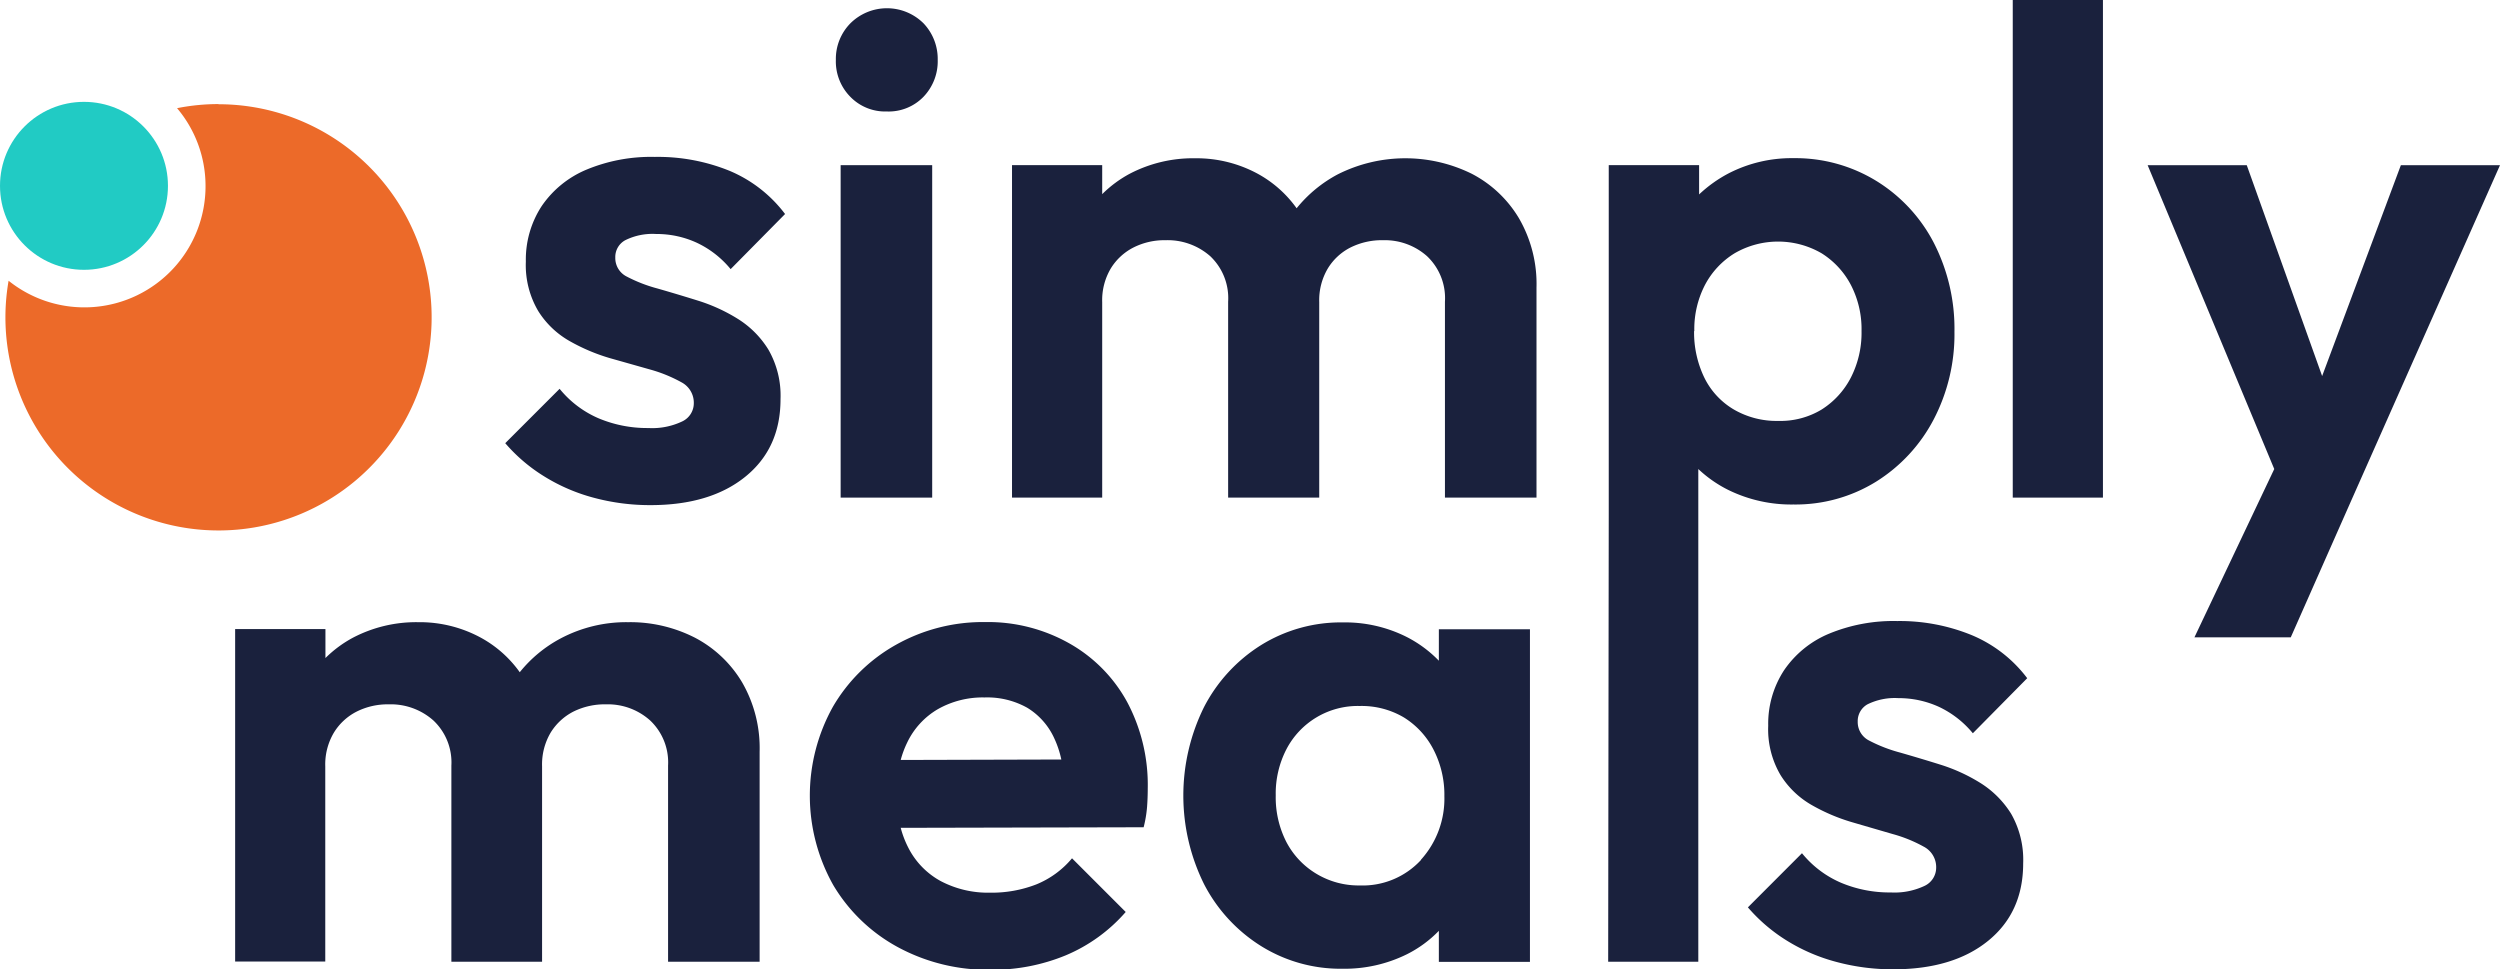 <svg xmlns="http://www.w3.org/2000/svg" viewBox="0 0 439.1 170.25"><defs><style>.cls-1{fill:#1a213d;}.cls-2{fill:#21cbc4;}.cls-3{fill:#ec6a29;}</style></defs><g id="Layer_2" data-name="Layer 2"><g id="Layer_1-2" data-name="Layer 1"><path class="cls-1" d="M109.82,42.19a10.73,10.73,0,0,1,5.44-1.09,16.85,16.85,0,0,1,7.07,1.51,17.06,17.06,0,0,1,6,4.66l9.56-9.68A23.67,23.67,0,0,0,128.13,30,33.41,33.41,0,0,0,115,27.56a29.52,29.52,0,0,0-12,2.24,17.83,17.83,0,0,0-7.86,6.4,17.18,17.18,0,0,0-2.78,9.74,15.85,15.85,0,0,0,2.18,8.7,15.53,15.53,0,0,0,5.5,5.26,33.21,33.21,0,0,0,7.07,3l7.07,2a25.13,25.13,0,0,1,5.5,2.24,4.05,4.05,0,0,1,2.18,3.69,3.53,3.53,0,0,1-2.06,3.2,12.27,12.27,0,0,1-5.92,1.15,22,22,0,0,1-8.7-1.69,17.93,17.93,0,0,1-6.89-5.2l-9.55,9.55a29.26,29.26,0,0,0,6.89,5.86,32.06,32.06,0,0,0,8.76,3.75,38,38,0,0,0,9.85,1.27q10.51,0,16.68-5t6.17-13.6a16.2,16.2,0,0,0-2.12-8.7A16.64,16.64,0,0,0,129.58,56a30.17,30.17,0,0,0-7-3.2c-2.46-.77-4.81-1.47-7.07-2.12a26,26,0,0,1-5.44-2.11,3.63,3.63,0,0,1-2-3.33A3.35,3.35,0,0,1,109.82,42.19Z"/><path class="cls-1" d="M155.75,19.58a8.51,8.51,0,0,0,6.47-2.6,9,9,0,0,0,2.48-6.46,9.07,9.07,0,0,0-2.48-6.41,9.11,9.11,0,0,0-12.87,0,8.92,8.92,0,0,0-2.54,6.41A8.84,8.84,0,0,0,149.35,17,8.53,8.53,0,0,0,155.75,19.58Z"/><rect class="cls-1" x="147.65" y="29.01" width="16.08" height="58.39"/><path class="cls-1" d="M258.5,30.52a26.37,26.37,0,0,0-23.57.12,23.39,23.39,0,0,0-7.19,5.94,20.42,20.42,0,0,0-6.83-6.06,22.53,22.53,0,0,0-11-2.72,24,24,0,0,0-11.49,2.72,20.75,20.75,0,0,0-4.83,3.58V29H177.75V87.4h15.84V53.07a10.92,10.92,0,0,1,1.51-5.92,10,10,0,0,1,4-3.69,12.08,12.08,0,0,1,5.62-1.27A11.32,11.32,0,0,1,212.57,45,10.14,10.14,0,0,1,215.71,53V87.4h16V53.07a10.92,10.92,0,0,1,1.51-5.92,9.9,9.9,0,0,1,4-3.69,12.35,12.35,0,0,1,5.74-1.27A11.15,11.15,0,0,1,250.65,45,10.14,10.14,0,0,1,253.79,53V87.4h16.08V50.53a23,23,0,0,0-3.09-12.21A20.78,20.78,0,0,0,258.5,30.52Z"/><path class="cls-1" d="M303.59,86.07A25.1,25.1,0,0,0,315,88.61a26.87,26.87,0,0,0,14.5-4,28.32,28.32,0,0,0,10.1-10.88,32.34,32.34,0,0,0,3.68-15.47,33.08,33.08,0,0,0-3.62-15.6,27.73,27.73,0,0,0-10.1-10.88,27.18,27.18,0,0,0-14.56-4,24.17,24.17,0,0,0-11.37,2.66,23.42,23.42,0,0,0-5.2,3.71V29H282.56V90.38l-.1,78.54h15.83V90.38h0v-8A21.85,21.85,0,0,0,303.59,86.07Zm-6-27.92a16.87,16.87,0,0,1,1.87-8.1,14.35,14.35,0,0,1,5.2-5.56,15.21,15.21,0,0,1,15.29,0,14.5,14.5,0,0,1,5.14,5.56,16.87,16.87,0,0,1,1.87,8.1,17.29,17.29,0,0,1-1.87,8.16,14.46,14.46,0,0,1-5.14,5.62,14,14,0,0,1-7.61,2,14.94,14.94,0,0,1-7.8-2,13.24,13.24,0,0,1-5.2-5.62A18.26,18.26,0,0,1,297.55,58.15Z"/><rect class="cls-1" x="353.52" width="15.84" height="87.4"/><polygon class="cls-1" points="421.69 29.01 407.86 66.05 394.62 29.01 377.21 29.01 399.45 82.38 385.43 111.94 402.35 111.94 412.99 87.88 439.1 29.01 421.69 29.01"/><path class="cls-1" d="M122.05,112a25,25,0,0,0-11.73-2.72,24.64,24.64,0,0,0-11.84,2.85,23.11,23.11,0,0,0-7.19,5.94A20.37,20.37,0,0,0,84.45,112a22.5,22.5,0,0,0-11-2.72A23.94,23.94,0,0,0,62,112a20.81,20.81,0,0,0-4.84,3.58v-5.09H41.3v58.39H57.13V134.59a10.92,10.92,0,0,1,1.52-5.92,10,10,0,0,1,4-3.69,12.15,12.15,0,0,1,5.63-1.27,11.27,11.27,0,0,1,7.85,2.84,10.12,10.12,0,0,1,3.15,7.92v34.45H95.21V134.59a11,11,0,0,1,1.51-5.92,10.11,10.11,0,0,1,4-3.69,12.4,12.4,0,0,1,5.75-1.27,11.11,11.11,0,0,1,7.73,2.84,10.12,10.12,0,0,1,3.14,7.92v34.45h16.08V132.05a23.07,23.07,0,0,0-3.08-12.21A20.91,20.91,0,0,0,122.05,112Z"/><path class="cls-1" d="M187.81,113a29.07,29.07,0,0,0-14.75-3.74,31.18,31.18,0,0,0-15.71,4,29.47,29.47,0,0,0-11.06,10.88,32.07,32.07,0,0,0,.06,31.31,29.55,29.55,0,0,0,11.3,10.88,33.17,33.17,0,0,0,16.38,4,33.71,33.71,0,0,0,13.17-2.54,28.68,28.68,0,0,0,10.52-7.61l-9.43-9.43a16,16,0,0,1-6.28,4.59,21.6,21.6,0,0,1-8.1,1.45,17.83,17.83,0,0,1-8.71-2.05,13.79,13.79,0,0,1-5.74-6,17.07,17.07,0,0,1-1.26-3.34l42.67-.1a21.45,21.45,0,0,0,.6-3.57c.08-1.09.12-2.15.12-3.2A31,31,0,0,0,198,123.35,26.24,26.24,0,0,0,187.81,113ZM158.2,133.48a16.92,16.92,0,0,1,1.14-3.06,13.53,13.53,0,0,1,5.38-5.86,16,16,0,0,1,8.22-2.06,14.37,14.37,0,0,1,7.5,1.82,12.18,12.18,0,0,1,4.71,5.31,17.2,17.2,0,0,1,1.26,3.77Z"/><path class="cls-1" d="M252.72,116.05a21.41,21.41,0,0,0-5.68-4.19,24.05,24.05,0,0,0-11.12-2.54,26.6,26.6,0,0,0-14.45,4,28,28,0,0,0-10,10.88,35.06,35.06,0,0,0,0,31.07,27.94,27.94,0,0,0,10,10.88,26.39,26.39,0,0,0,14.33,4,24.69,24.69,0,0,0,11.3-2.54,20.67,20.67,0,0,0,5.62-4.12v5.45h16V110.53h-16Zm-3.14,35a13.94,13.94,0,0,1-10.76,4.47,14.35,14.35,0,0,1-7.61-2.05,14.14,14.14,0,0,1-5.26-5.56,17.2,17.2,0,0,1-1.88-8.22,16.93,16.93,0,0,1,1.88-8.1A14.13,14.13,0,0,1,238.82,124a14.57,14.57,0,0,1,7.74,2,14.35,14.35,0,0,1,5.2,5.62,17.31,17.31,0,0,1,1.93,8.22A16,16,0,0,1,249.58,151Z"/><path class="cls-1" d="M328,123.71a10.84,10.84,0,0,1,5.44-1.09,17,17,0,0,1,7.07,1.51,17.18,17.18,0,0,1,6,4.66l9.55-9.67a23.58,23.58,0,0,0-9.73-7.56,33.42,33.42,0,0,0-13.12-2.48,29.56,29.56,0,0,0-12,2.24,17.85,17.85,0,0,0-7.86,6.41,17.15,17.15,0,0,0-2.78,9.73,15.8,15.8,0,0,0,2.18,8.7,15.53,15.53,0,0,0,5.5,5.26,32.91,32.91,0,0,0,7.07,3l7.07,2.06a24.66,24.66,0,0,1,5.5,2.23,4.05,4.05,0,0,1,2.18,3.69,3.54,3.54,0,0,1-2.05,3.2,12.34,12.34,0,0,1-5.93,1.15,22,22,0,0,1-8.7-1.69,17.93,17.93,0,0,1-6.89-5.2L307,159.37a29.53,29.53,0,0,0,6.89,5.87,32,32,0,0,0,8.76,3.74,38,38,0,0,0,9.85,1.27q10.53,0,16.69-5t6.16-13.61a16.29,16.29,0,0,0-2.11-8.7,16.93,16.93,0,0,0-5.44-5.44,30.43,30.43,0,0,0-7-3.2c-2.45-.77-4.81-1.47-7.07-2.12a26.2,26.2,0,0,1-5.44-2.11,3.63,3.63,0,0,1-2-3.33A3.37,3.37,0,0,1,328,123.71Z"/><circle class="cls-2" cx="14.75" cy="32.64" r="14.75"/><path class="cls-3" d="M14.75,47.4h0Z"/><path class="cls-3" d="M29.51,32.64s0,.06,0,.08,0,0,0-.08Z"/><path class="cls-3" d="M38.38,18.28A37.21,37.21,0,0,0,31.1,19a21.16,21.16,0,0,1,5,13.64A21.28,21.28,0,0,1,1.51,49.31a37.43,37.43,0,1,0,36.87-31Z"/></g></g></svg>